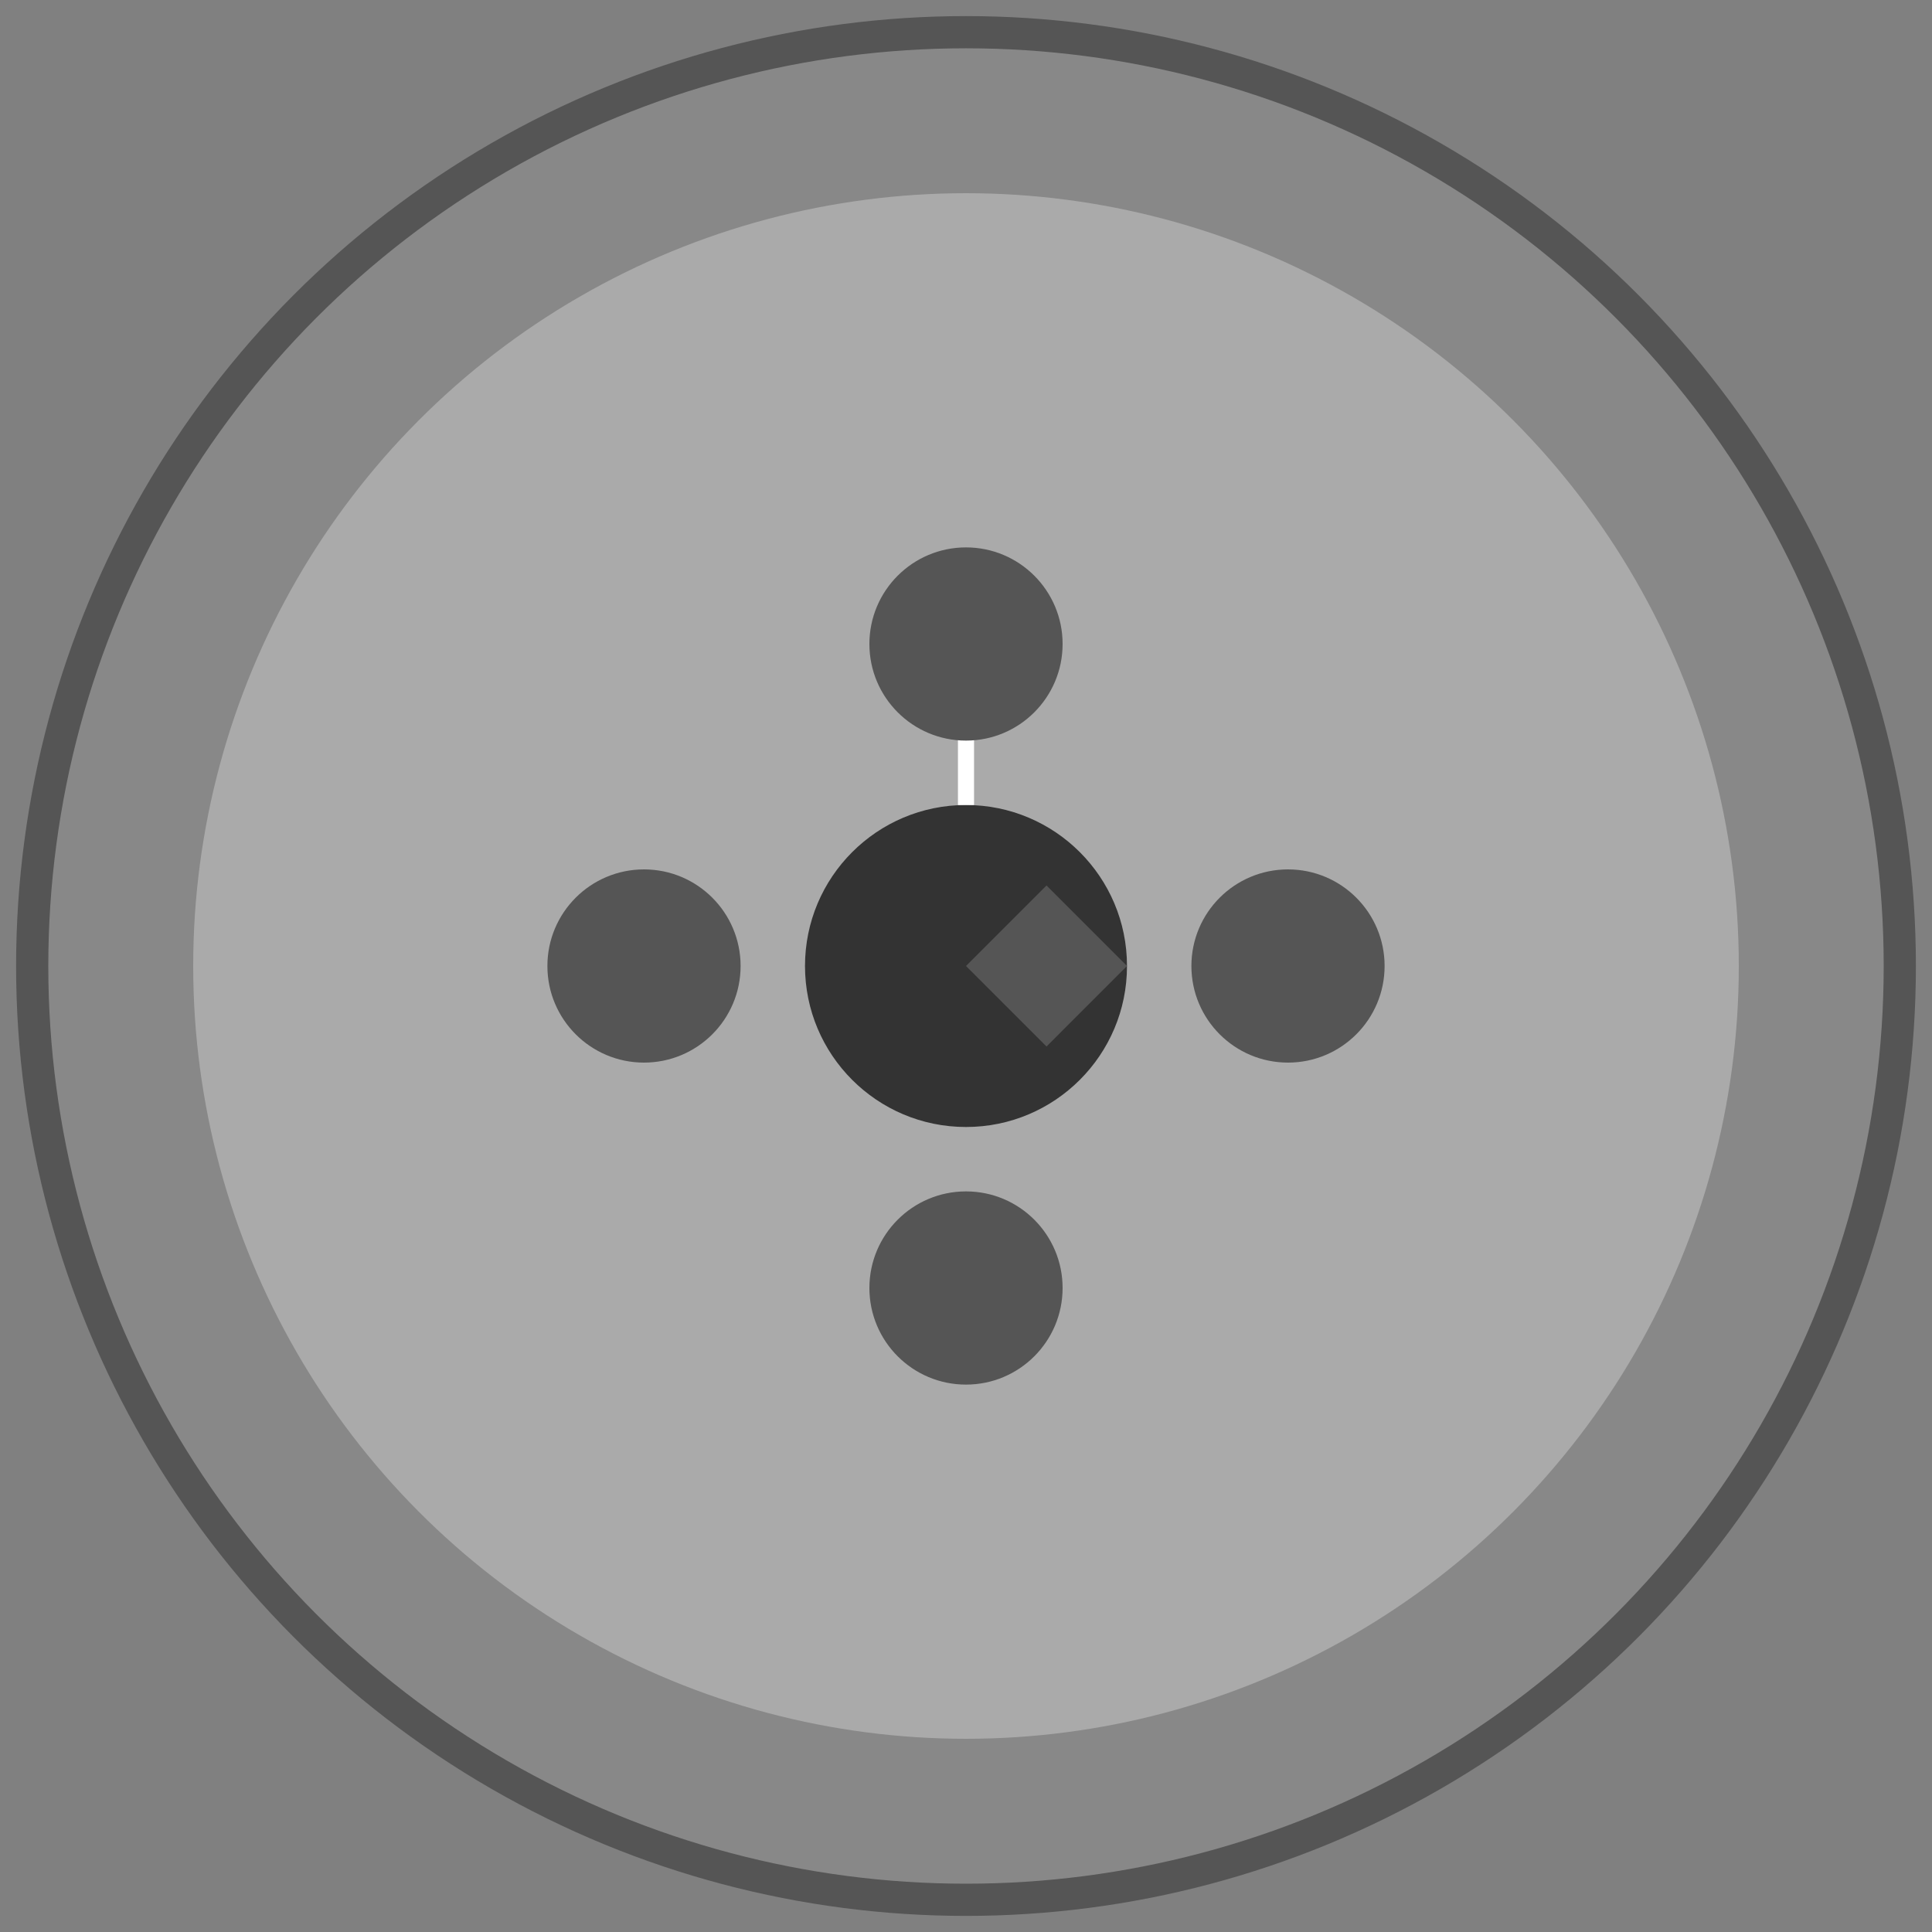 <svg xmlns="http://www.w3.org/2000/svg" viewBox="0 0 120 120">
  <rect x="0" y="0" width="120" height="120" fill="#808080" stroke="none"/>
  <!-- Outer body of the vault -->
  <circle cx="60" cy="60" r="58" style="fill:#888888;stroke-width:2;stroke:#555555"/>

  <!-- Inner circle of the vault door -->
  <circle cx="60" cy="60" r="48" style="fill:#aaaaaa"/>

  <!-- Combination dial -->
  <circle cx="60" cy="60" r="10" style="fill:#333333"/>
  <line x1="60" y1="50" x2="60" y2="40" style="stroke:#ffffff;stroke-width:1"/>

  <!-- Bolts -->
  <circle cx="40" cy="60" r="6" style="fill:#555555"/>
  <circle cx="80" cy="60" r="6" style="fill:#555555"/>
  <circle cx="60" cy="40" r="6" style="fill:#555555"/>
  <circle cx="60" cy="80" r="6" style="fill:#555555"/>

  <!-- Handle -->
  <path d="M 60 60 L 65 65 L 70 60 L 65 55 Z" style="fill:#555555"/>
</svg>
